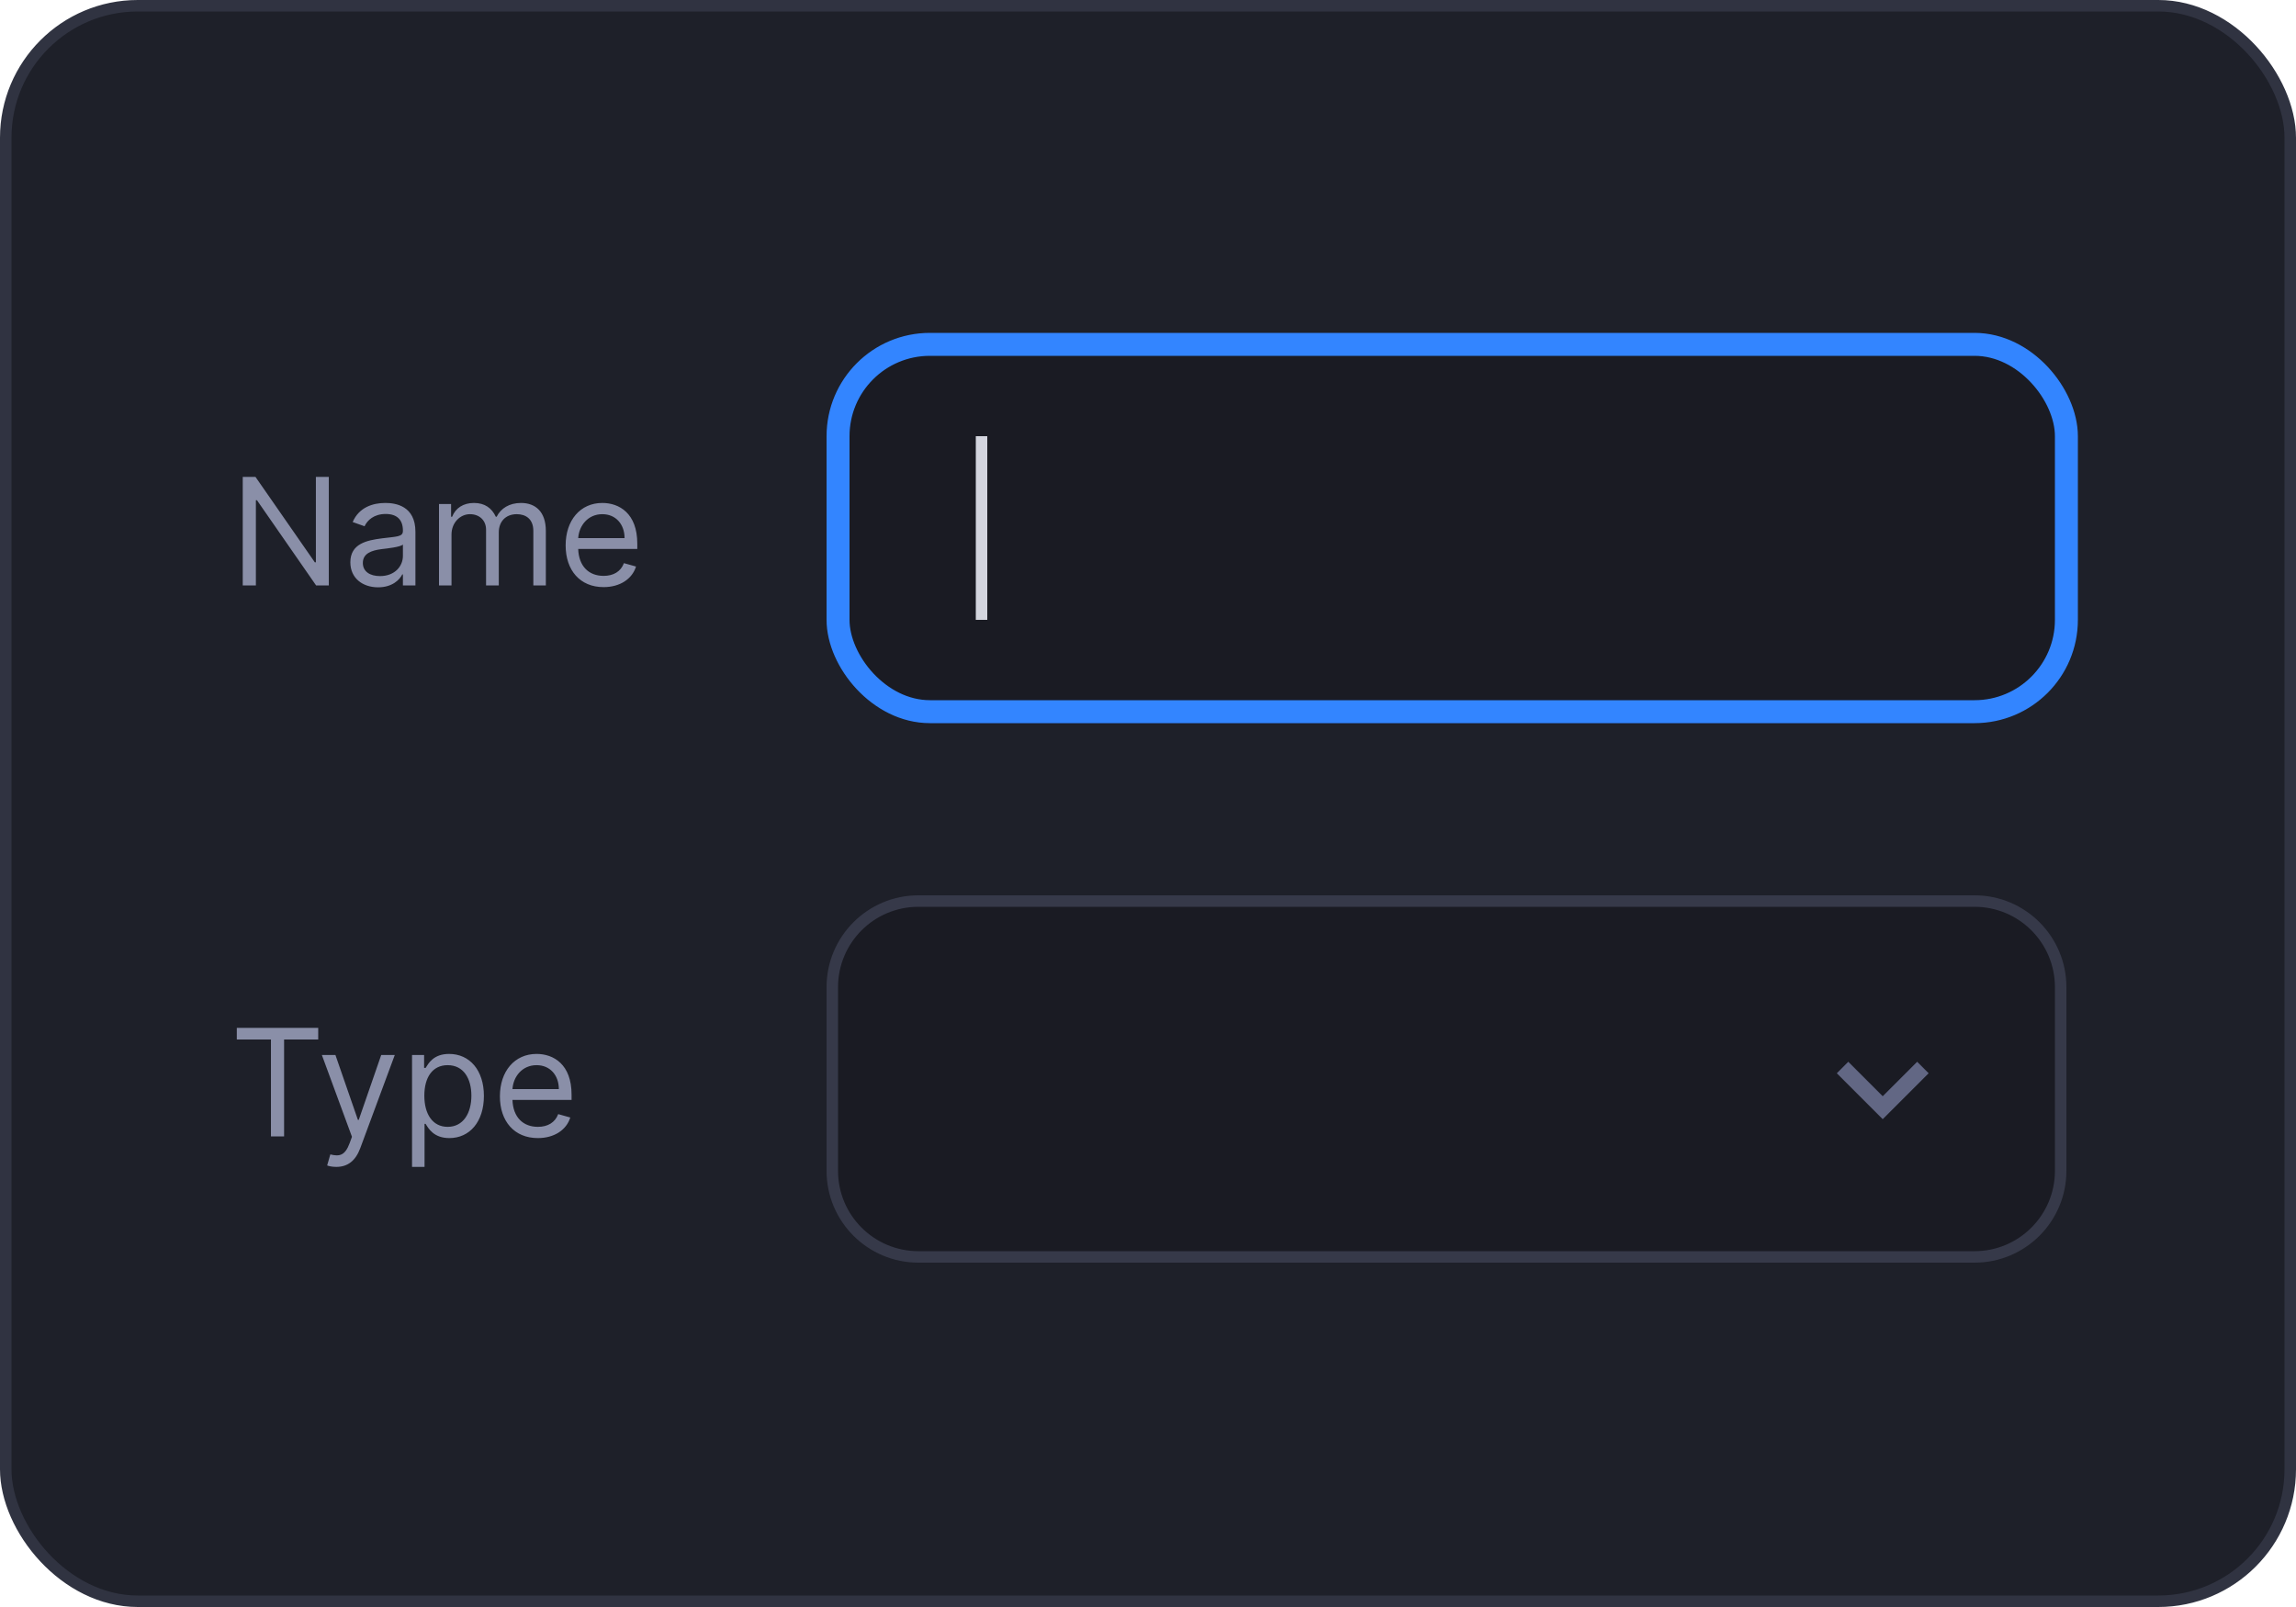 <svg width="200" height="140" viewBox="0 0 200 140" fill="none" xmlns="http://www.w3.org/2000/svg">
<rect x="0.5" y="0.5" width="199" height="139" rx="11.5" fill="#1E2029"/>
<rect x="0.5" y="0.5" width="199" height="139" rx="11.5" stroke="#303341"/>
<path d="M28.642 41.545V51H27.534L22.382 43.577H22.29V51H21.145V41.545H22.253L27.423 48.987H27.516V41.545H28.642ZM32.937 51.166C31.589 51.166 30.518 50.372 30.518 48.987C30.518 47.362 31.954 47.071 33.269 46.901C34.562 46.734 35.097 46.781 35.097 46.254V46.217C35.097 45.308 34.603 44.777 33.602 44.777C32.563 44.777 31.995 45.331 31.755 45.848L30.721 45.479C31.275 44.186 32.494 43.817 33.565 43.817C34.47 43.817 36.187 44.075 36.187 46.328V51H35.097V50.04H35.042C34.82 50.501 34.174 51.166 32.937 51.166ZM33.103 50.188C34.396 50.188 35.097 49.32 35.097 48.433V47.436C34.913 47.658 33.675 47.787 33.214 47.842C32.364 47.953 31.607 48.212 31.607 49.043C31.607 49.8 32.235 50.188 33.103 50.188ZM38.24 51V43.909H39.293V45.017H39.385C39.681 44.26 40.364 43.817 41.287 43.817C42.22 43.817 42.839 44.26 43.189 45.017H43.263C43.628 44.283 44.371 43.817 45.387 43.817C46.652 43.817 47.547 44.588 47.547 46.254V51H46.458V46.254C46.458 45.206 45.793 44.795 45.017 44.795C44.02 44.795 43.448 45.469 43.448 46.383V51H42.34V46.144C42.34 45.336 41.763 44.795 40.937 44.795C40.087 44.795 39.33 45.529 39.33 46.568V51H38.24ZM52.577 51.148C50.528 51.148 49.272 49.689 49.272 47.51C49.272 45.331 50.546 43.817 52.467 43.817C53.944 43.817 55.513 44.722 55.513 47.362V47.824H50.366C50.417 49.343 51.298 50.169 52.577 50.169C53.431 50.169 54.073 49.8 54.35 49.061L55.403 49.356C55.07 50.428 54.018 51.148 52.577 51.148ZM50.366 46.882H54.405C54.405 45.682 53.648 44.795 52.467 44.795C51.22 44.795 50.44 45.779 50.366 46.882Z" fill="#8A8FA8"/>
<rect x="73" y="30" width="107" height="32" rx="8" fill="#1A1B23"/>
<rect x="73" y="30" width="107" height="32" rx="8" stroke="#3385FF" stroke-width="2"/>
<rect width="1" height="16" transform="translate(85 38)" fill="#D3D5DE"/>
<path d="M20.628 90.561V89.546H27.719V90.561H24.746V99H23.601V90.561H20.628ZM29.292 101.659C28.923 101.659 28.609 101.585 28.498 101.53L28.775 100.57C29.569 100.773 30.058 100.671 30.456 99.591L30.659 99.037L28.037 91.909H29.218L31.176 97.56H31.25L33.207 91.909H34.389L31.379 100.034C30.968 101.137 30.276 101.659 29.292 101.659ZM35.892 101.659V91.909H36.944V93.035H37.074C37.314 92.666 37.738 91.817 39.123 91.817C40.914 91.817 42.152 93.239 42.152 95.473C42.152 97.726 40.914 99.148 39.142 99.148C37.775 99.148 37.314 98.298 37.074 97.91H36.981V101.659H35.892ZM36.963 95.454C36.963 97.061 37.683 98.169 38.994 98.169C40.361 98.169 41.062 96.969 41.062 95.454C41.062 93.959 40.379 92.796 38.994 92.796C37.664 92.796 36.963 93.867 36.963 95.454ZM46.852 99.148C44.802 99.148 43.546 97.689 43.546 95.51C43.546 93.331 44.82 91.817 46.741 91.817C48.218 91.817 49.788 92.722 49.788 95.362V95.824H44.64C44.691 97.343 45.573 98.169 46.852 98.169C47.706 98.169 48.347 97.8 48.624 97.061L49.677 97.356C49.345 98.428 48.292 99.148 46.852 99.148ZM44.64 94.882H48.68C48.68 93.682 47.923 92.796 46.741 92.796C45.494 92.796 44.714 93.779 44.64 94.882Z" fill="#8A8FA8"/>
<path d="M80 78.5H172C176.142 78.5 179.5 81.858 179.5 86V102C179.5 106.142 176.142 109.5 172 109.5H80C75.858 109.5 72.5 106.142 72.5 102V86C72.5 81.858 75.858 78.5 80 78.5Z" fill="#1A1B23"/>
<path d="M80 78.5H172C176.142 78.5 179.5 81.858 179.5 86V102C179.5 106.142 176.142 109.5 172 109.5H80C75.858 109.5 72.5 106.142 72.5 102V86C72.5 81.858 75.858 78.5 80 78.5Z" stroke="#363949"/>
<path fill-rule="evenodd" clip-rule="evenodd" d="M161 92.5L160 93.5L164 97.5L168 93.5L167 92.5L164 95.5L161 92.5Z" fill="#626784"/>
</svg>
